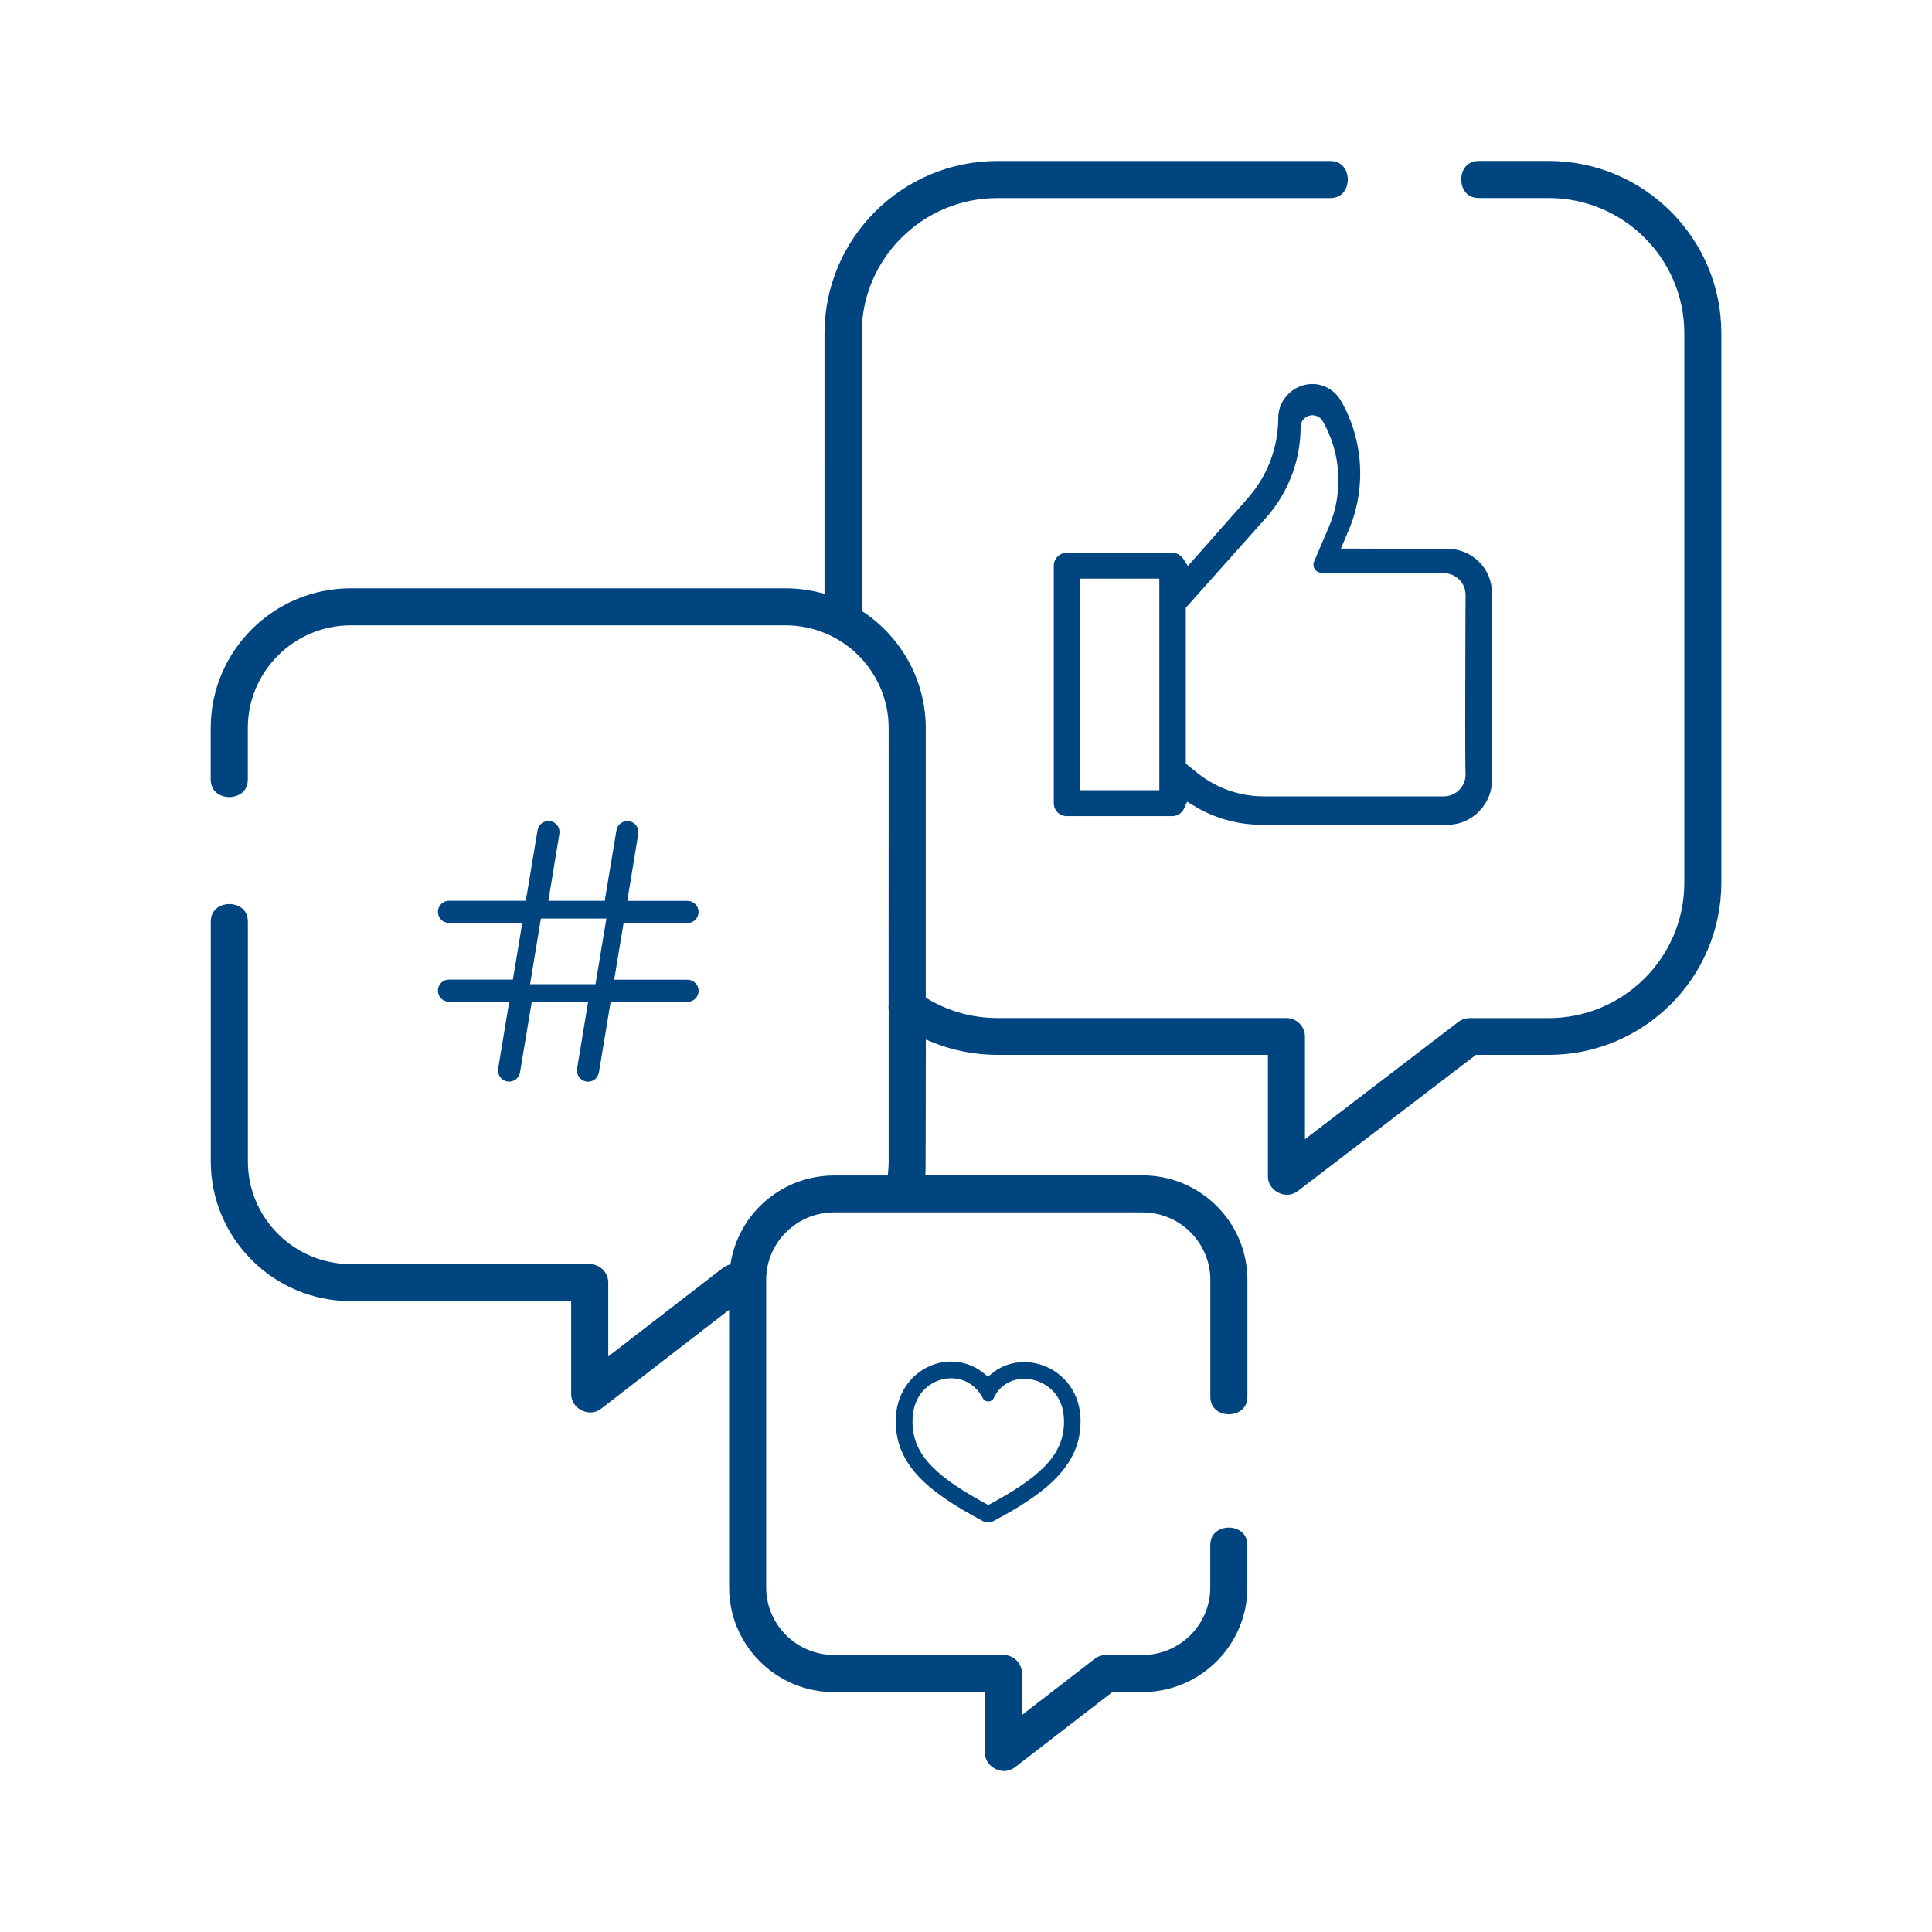 <?xml version="1.0" encoding="utf-8"?>
<!-- Generator: Adobe Illustrator 26.3.1, SVG Export Plug-In . SVG Version: 6.00 Build 0)  -->
<svg version="1.1" id="Layer_1" xmlns="http://www.w3.org/2000/svg" xmlns:xlink="http://www.w3.org/1999/xlink" x="0px" y="0px"
	 viewBox="0 0 300 300" style="enable-background:new 0 0 300 300;" xml:space="preserve">
<style type="text/css">
	.st0{fill:#FFFFFF;}
	.st1{fill:#00457F;}
</style>
<g>
	<g>
		<path class="st1" d="M155.92,274.3c-1.08,0-2.28-0.88-2.28-2.14v-10.11H129.5c-8.59,0-15.58-6.97-15.58-15.54v-44.54L92.9,218.21
			c-0.35,0.27-0.78,0.42-1.23,0.42c-1.08,0-2.28-0.88-2.28-2.14v-15.14H54.49c-11.62,0-21.06-9.42-21.06-21.01v-37.2
			c0-2,1.96-2.06,2.18-2.06s2.18,0.06,2.18,2.06v37.2c0,9.18,7.49,16.65,16.7,16.65h37.07c1.2,0,2.18,0.98,2.18,2.18v12.88
			l18.92-14.61c0.17-0.13,0.36-0.24,0.57-0.32l0.8-0.3l0.15-0.84c1.35-7.39,7.79-12.75,15.33-12.75h8.97l0.13-1.37
			c0.05-0.55,0.08-1.05,0.08-1.52v-23.51l-0.01-0.05c-0.03-0.27-0.03-0.47-0.01-0.66l0.01-0.06l0-42.99
			c0-9.18-7.49-16.65-16.71-16.65H54.49c-9.21,0-16.7,7.47-16.7,16.65v7.96c0,2-1.96,2.06-2.18,2.06s-2.18-0.06-2.18-2.06v-7.96
			c0-11.58,9.45-21.01,21.06-21.01h67.48c1.64,0,3.29,0.2,4.91,0.58l1.86,0.44V51.75c0-14.37,11.72-26.06,26.13-26.06h51.66
			c2,0,2.06,1.96,2.06,2.18c0,0.22-0.06,2.18-2.06,2.18h-51.66c-12,0-21.77,9.73-21.77,21.7v43.46l0.66,0.45
			c5.81,3.93,9.28,10.43,9.28,17.4v42.24l0.74,0.44c3.34,1.98,7.18,3.02,11.09,3.02h44.87c1.2,0,2.18,0.98,2.18,2.18v17.34
			l24.94-19.08c0.38-0.29,0.85-0.45,1.33-0.45h12.27c12,0,21.77-9.73,21.77-21.7V51.75c0-11.96-9.76-21.7-21.77-21.7h-10.82
			c-2,0-2.06-1.96-2.06-2.18c0-0.22,0.06-2.18,2.06-2.18h10.82c14.41,0,26.13,11.69,26.13,26.06v85.31
			c0,14.37-11.72,26.06-26.13,26.06h-11.53l-27.85,21.31c-0.35,0.27-0.78,0.41-1.22,0.41c-1.08,0-2.28-0.88-2.28-2.14v-19.57h-42.69
			c-3.38,0-6.66-0.63-9.76-1.88l-2.07-0.83v2.23c-0.01,8.48-0.02,18.55-0.04,19l-0.08,1.57l1.58,0.01h32.89
			c8.59,0,15.58,6.97,15.58,15.54v18.1c0,2-1.96,2.06-2.18,2.06c-0.22,0-2.18-0.06-2.18-2.06v-18.1c0-6.17-5.03-11.18-11.22-11.18
			H129.5c-6.19,0-11.22,5.02-11.22,11.18v47.74c0,6.17,5.03,11.18,11.22,11.18h26.31c1.2,0,2.18,0.98,2.18,2.18v7.85l12.4-9.58
			c0.38-0.29,0.85-0.45,1.33-0.45h5.66c6.19,0,11.22-5.02,11.22-11.18v-6.55c0-2,1.96-2.06,2.18-2.06c0.22,0,2.18,0.06,2.18,2.06
			v6.55c0,8.57-6.99,15.54-15.58,15.54h-4.92l-15.33,11.83C156.79,274.16,156.37,274.3,155.92,274.3z"/>
		<path class="st1" d="M155.92,275c-1.44,0-2.98-1.14-2.98-2.84v-9.41H129.5c-8.98,0-16.28-7.28-16.28-16.24v-43.12l-19.9,15.37
			c-0.48,0.37-1.05,0.56-1.65,0.56c-1.44,0-2.98-1.14-2.98-2.84v-14.44h-34.2c-12,0-21.76-9.74-21.76-21.7v-37.2
			c0-2.17,1.81-2.76,2.88-2.76c1.07,0,2.88,0.58,2.88,2.76v37.2c0,8.8,7.18,15.95,16.01,15.95h37.07c1.59,0,2.88,1.29,2.88,2.88
			v11.46l17.79-13.74c0.22-0.17,0.48-0.31,0.75-0.42l0.43-0.16l0.08-0.45c1.41-7.72,8.14-13.33,16.01-13.33h8.34l0.07-0.74
			c0.05-0.53,0.07-1,0.07-1.46v-23.51c-0.04-0.3-0.04-0.56-0.01-0.81l0.01-42.96c0-8.8-7.18-15.95-16.01-15.95H54.49
			c-8.83,0-16.01,7.16-16.01,15.95v7.96c0,2.18-1.81,2.76-2.88,2.76c-1.07,0-2.88-0.58-2.88-2.76v-7.96
			c0-11.97,9.76-21.7,21.76-21.7h67.48c1.69,0,3.4,0.2,5.07,0.6l1,0.24V51.75C128.04,37,140.08,25,154.87,25h51.66
			c2.18,0,2.76,1.81,2.76,2.88c0,1.07-0.58,2.88-2.76,2.88h-51.66c-11.62,0-21.07,9.42-21.07,21v43.09l0.36,0.24
			c6,4.06,9.59,10.78,9.59,17.98v41.84l0.4,0.24c3.23,1.92,6.94,2.93,10.73,2.93h44.87c1.59,0,2.88,1.29,2.88,2.88v15.94
			l23.82-18.22c0.5-0.38,1.12-0.59,1.75-0.59h12.27c11.62,0,21.07-9.42,21.07-21V51.75c0-11.58-9.45-21-21.07-21h-10.82
			c-2.18,0-2.76-1.81-2.76-2.88c0-1.07,0.58-2.88,2.76-2.88h10.82c14.79,0,26.82,12,26.82,26.75v85.31
			c0,14.75-12.03,26.75-26.82,26.75h-11.3l-27.67,21.16c-0.48,0.36-1.04,0.56-1.64,0.56c-1.44,0-2.98-1.14-2.98-2.84v-18.88h-41.99
			c-3.46,0-6.83-0.65-10.02-1.93l-1.11-0.45v1.2c-0.01,7.37-0.02,18.53-0.04,19.03l-0.04,0.85l0.85,0.01h32.89
			c8.98,0,16.28,7.28,16.28,16.24v18.1c0,2.18-1.81,2.76-2.88,2.76s-2.88-0.58-2.88-2.76v-18.1c0-5.78-4.72-10.49-10.53-10.49H129.5
			c-5.8,0-10.53,4.7-10.53,10.49v47.74c0,5.78,4.72,10.49,10.53,10.49h26.31c1.59,0,2.88,1.29,2.88,2.88v6.44l11.28-8.71
			c0.5-0.39,1.13-0.6,1.76-0.6h5.67c5.8,0,10.53-4.7,10.53-10.49v-6.54c0-2.18,1.81-2.76,2.88-2.76s2.88,0.58,2.88,2.76v6.54
			c0,8.95-7.3,16.24-16.28,16.24h-4.68l-15.14,11.69C157.09,274.8,156.52,275,155.92,275z M114.62,200.55v45.96
			c0,8.19,6.68,14.84,14.89,14.84h24.82v10.8c0,0.83,0.84,1.45,1.59,1.45c0.29,0,0.57-0.09,0.8-0.27l15.51-11.98h5.16
			c8.21,0,14.89-6.66,14.89-14.84v-6.54c0-1.23-1.04-1.36-1.48-1.36c-0.45,0-1.48,0.13-1.48,1.36v6.54
			c0,6.55-5.35,11.88-11.92,11.88h-5.67c-0.33,0-0.65,0.11-0.91,0.31l-13.52,10.44v-9.27c0-0.82-0.67-1.48-1.48-1.48H129.5
			c-6.57,0-11.92-5.33-11.92-11.88v-47.74c0-6.55,5.35-11.88,11.92-11.88h47.89c6.57,0,11.92,5.33,11.92,11.88v18.1
			c0,1.23,1.04,1.36,1.48,1.36c0.45,0,1.48-0.13,1.48-1.36v-18.1c0-8.19-6.68-14.84-14.89-14.84l-35.2-0.02l0.11-2.29
			c0.02-0.41,0.03-9.97,0.04-18.97v-3.26l3.03,1.22c3.02,1.21,6.21,1.83,9.5,1.83h43.38v20.27c0,0.83,0.84,1.45,1.59,1.45
			c0.29,0,0.57-0.09,0.8-0.27l28.04-21.45h11.77c14.02,0,25.43-11.38,25.43-25.36V51.75c0-13.98-11.41-25.36-25.43-25.36h-10.82
			c-1.23,0-1.36,1.04-1.36,1.48c0,0.45,0.13,1.48,1.36,1.48h10.82c12.39,0,22.46,10.04,22.46,22.39v85.31
			c0,12.35-10.08,22.39-22.46,22.39h-12.27c-0.32,0-0.64,0.11-0.9,0.3l-26.06,19.93v-18.75c0-0.82-0.67-1.48-1.48-1.48h-44.87
			c-4.04,0-7.99-1.08-11.44-3.12l-1.08-0.64v-42.64c0-6.74-3.36-13.03-8.98-16.83l-0.97-0.66V51.75c0-12.35,10.08-22.39,22.46-22.39
			h51.66c1.23,0,1.36-1.04,1.36-1.48c0-0.45-0.13-1.48-1.36-1.48h-51.66c-14.02,0-25.43,11.38-25.43,25.36v42.2l-2.71-0.64
			c-1.57-0.37-3.16-0.56-4.74-0.56H54.49c-11.23,0-20.37,9.11-20.37,20.31v7.96c0,1.23,1.04,1.36,1.48,1.36
			c0.45,0,1.48-0.13,1.48-1.36v-7.96c0-9.56,7.81-17.34,17.4-17.34h67.48c9.59,0,17.4,7.78,17.4,17.34l-0.02,43.15
			c-0.02,0.13-0.02,0.28,0.01,0.49l0.01,0.14v23.51c0,0.5-0.03,1.02-0.08,1.59l-0.19,2h-9.61c-7.2,0-13.36,5.12-14.64,12.18
			l-0.22,1.23l-1.16,0.44c-0.14,0.05-0.27,0.13-0.39,0.22l-20.04,15.47v-14.3c0-0.82-0.67-1.48-1.48-1.48H54.49
			c-9.59,0-17.4-7.78-17.4-17.34v-37.2c0-1.23-1.04-1.36-1.48-1.36c-0.45,0-1.48,0.13-1.48,1.36v37.2c0,11.2,9.14,20.31,20.37,20.31
			h35.59v15.83c0,0.83,0.84,1.45,1.59,1.45c0.29,0,0.57-0.09,0.8-0.27L114.62,200.55z"/>
	</g>
	<path class="st1" d="M231.67,92.07c0-3.78-3.07-6.84-6.84-6.84l-16.61-0.05l1.23-2.92c2.72-6.44,2.27-13.93-1.21-20
		c-0.71-1.24-1.86-2.12-3.24-2.48c-0.4-0.1-0.81-0.15-1.22-0.15c-2.87,0-5.29,2.38-5.29,5.22c0,4.61-1.68,9.07-4.74,12.52
		l-9.29,10.52l-0.74-1.14c-0.38-0.57-1.01-0.91-1.69-0.91h-16.39c-1.1,0-2.01,0.89-2.01,2.01v36.86c0,1.11,0.9,2.02,2.01,2.02h16.39
		c0.78,0,1.5-0.46,1.83-1.18l0.48-1.06l1,0.6c3.18,1.95,6.83,2.98,10.53,2.98h28.96c1.82,0,3.61-0.78,4.91-2.15
		c1.31-1.37,2.01-3.19,1.92-5.02c-0.06-1.17-0.06-10.43,0-27.54L231.67,92.07z M180.02,122.7h-12.36V89.85h12.36V122.7z
		 M224.17,123.66h-27.95c-3.7,0-7.34-1.28-10.23-3.59l-1.86-1.49v-24.2l12.45-13.97c3.47-3.89,5.38-8.9,5.38-14.11
		c0-1.02,0.81-1.82,1.84-1.82c0.66,0,1.27,0.35,1.59,0.91c2.86,4.97,3.23,11.08,0.99,16.35l-2.33,5.46
		c-0.17,0.39-0.12,0.83,0.11,1.18c0.23,0.35,0.63,0.56,1.05,0.56l18.97,0.06c1.87,0,3.39,1.51,3.39,3.36c0,0.49-0.02,4.11-0.02,4.11
		c-0.04,11.49-0.06,21.95,0.02,23.65v0c0.06,1.27-0.57,2.1-0.94,2.49C225.98,123.29,225.11,123.66,224.17,123.66z"/>
	<g>
		<path class="st1" d="M106.75,152.13H95.37l1.46-8.8h9.92c0.95,0,1.72-0.77,1.72-1.72c0-0.95-0.77-1.72-1.72-1.72H97.4l1.71-10.39
			c0.16-0.93-0.48-1.83-1.41-1.98c-0.95-0.16-1.83,0.49-1.98,1.41l-1.82,10.95h-8.75l1.71-10.39c0.16-0.93-0.48-1.83-1.41-1.98
			c-0.95-0.16-1.83,0.49-1.98,1.41l-1.82,10.95H69.72c-0.95,0-1.72,0.77-1.72,1.72c0,0.95,0.77,1.72,1.72,1.72H81.1l-1.46,8.8h-9.92
			c-0.95,0-1.72,0.77-1.72,1.72c0,0.95,0.77,1.72,1.72,1.72h9.35l-1.72,10.39c-0.15,0.94,0.49,1.83,1.42,1.99
			c0.98,0.16,1.83-0.5,1.98-1.42l1.82-10.95h8.75l-1.71,10.39c-0.16,0.94,0.48,1.83,1.41,1.99c0.98,0.16,1.83-0.5,1.98-1.42
			l1.82-10.95h11.94c0.95,0,1.72-0.77,1.72-1.72C108.47,152.9,107.7,152.13,106.75,152.13z M92.47,152.82H82.31l1.68-10.19h10.17
			L92.47,152.82z"/>
	</g>
	<g>
		<path class="st1" d="M160.92,211.72c-2.5-0.56-4.99,0-6.85,1.52l-0.66,0.54l-0.65-0.54c-1.42-1.17-3.22-1.82-5.06-1.82
			c-0.65,0-1.32,0.08-1.97,0.24c-3.31,0.8-6.64,3.91-6.64,9.05c0,3.27,1.2,6.11,3.67,8.69c2.09,2.19,5.15,4.29,9.91,6.82
			c0.48,0.25,1.07,0.25,1.54,0c8.16-4.32,13.58-8.61,13.58-15.51C167.8,215.55,164.34,212.48,160.92,211.72z M153.45,233.7
			l-0.83-0.46c-7.97-4.38-10.93-7.78-10.93-12.53c0-3.99,2.41-5.99,4.66-6.53c0.45-0.11,0.9-0.16,1.35-0.16
			c2.1,0,3.89,1.13,4.91,3.09c0.16,0.32,0.49,0.51,0.88,0.51c0.34,0,0.67-0.22,0.82-0.54c0.88-1.89,2.6-2.97,4.73-2.97
			c0.46,0,0.9,0.05,1.32,0.14c2.35,0.52,4.86,2.49,4.86,6.47c0,4.75-2.96,8.15-10.93,12.53L153.45,233.7z"/>
	</g>
</g>
</svg>
